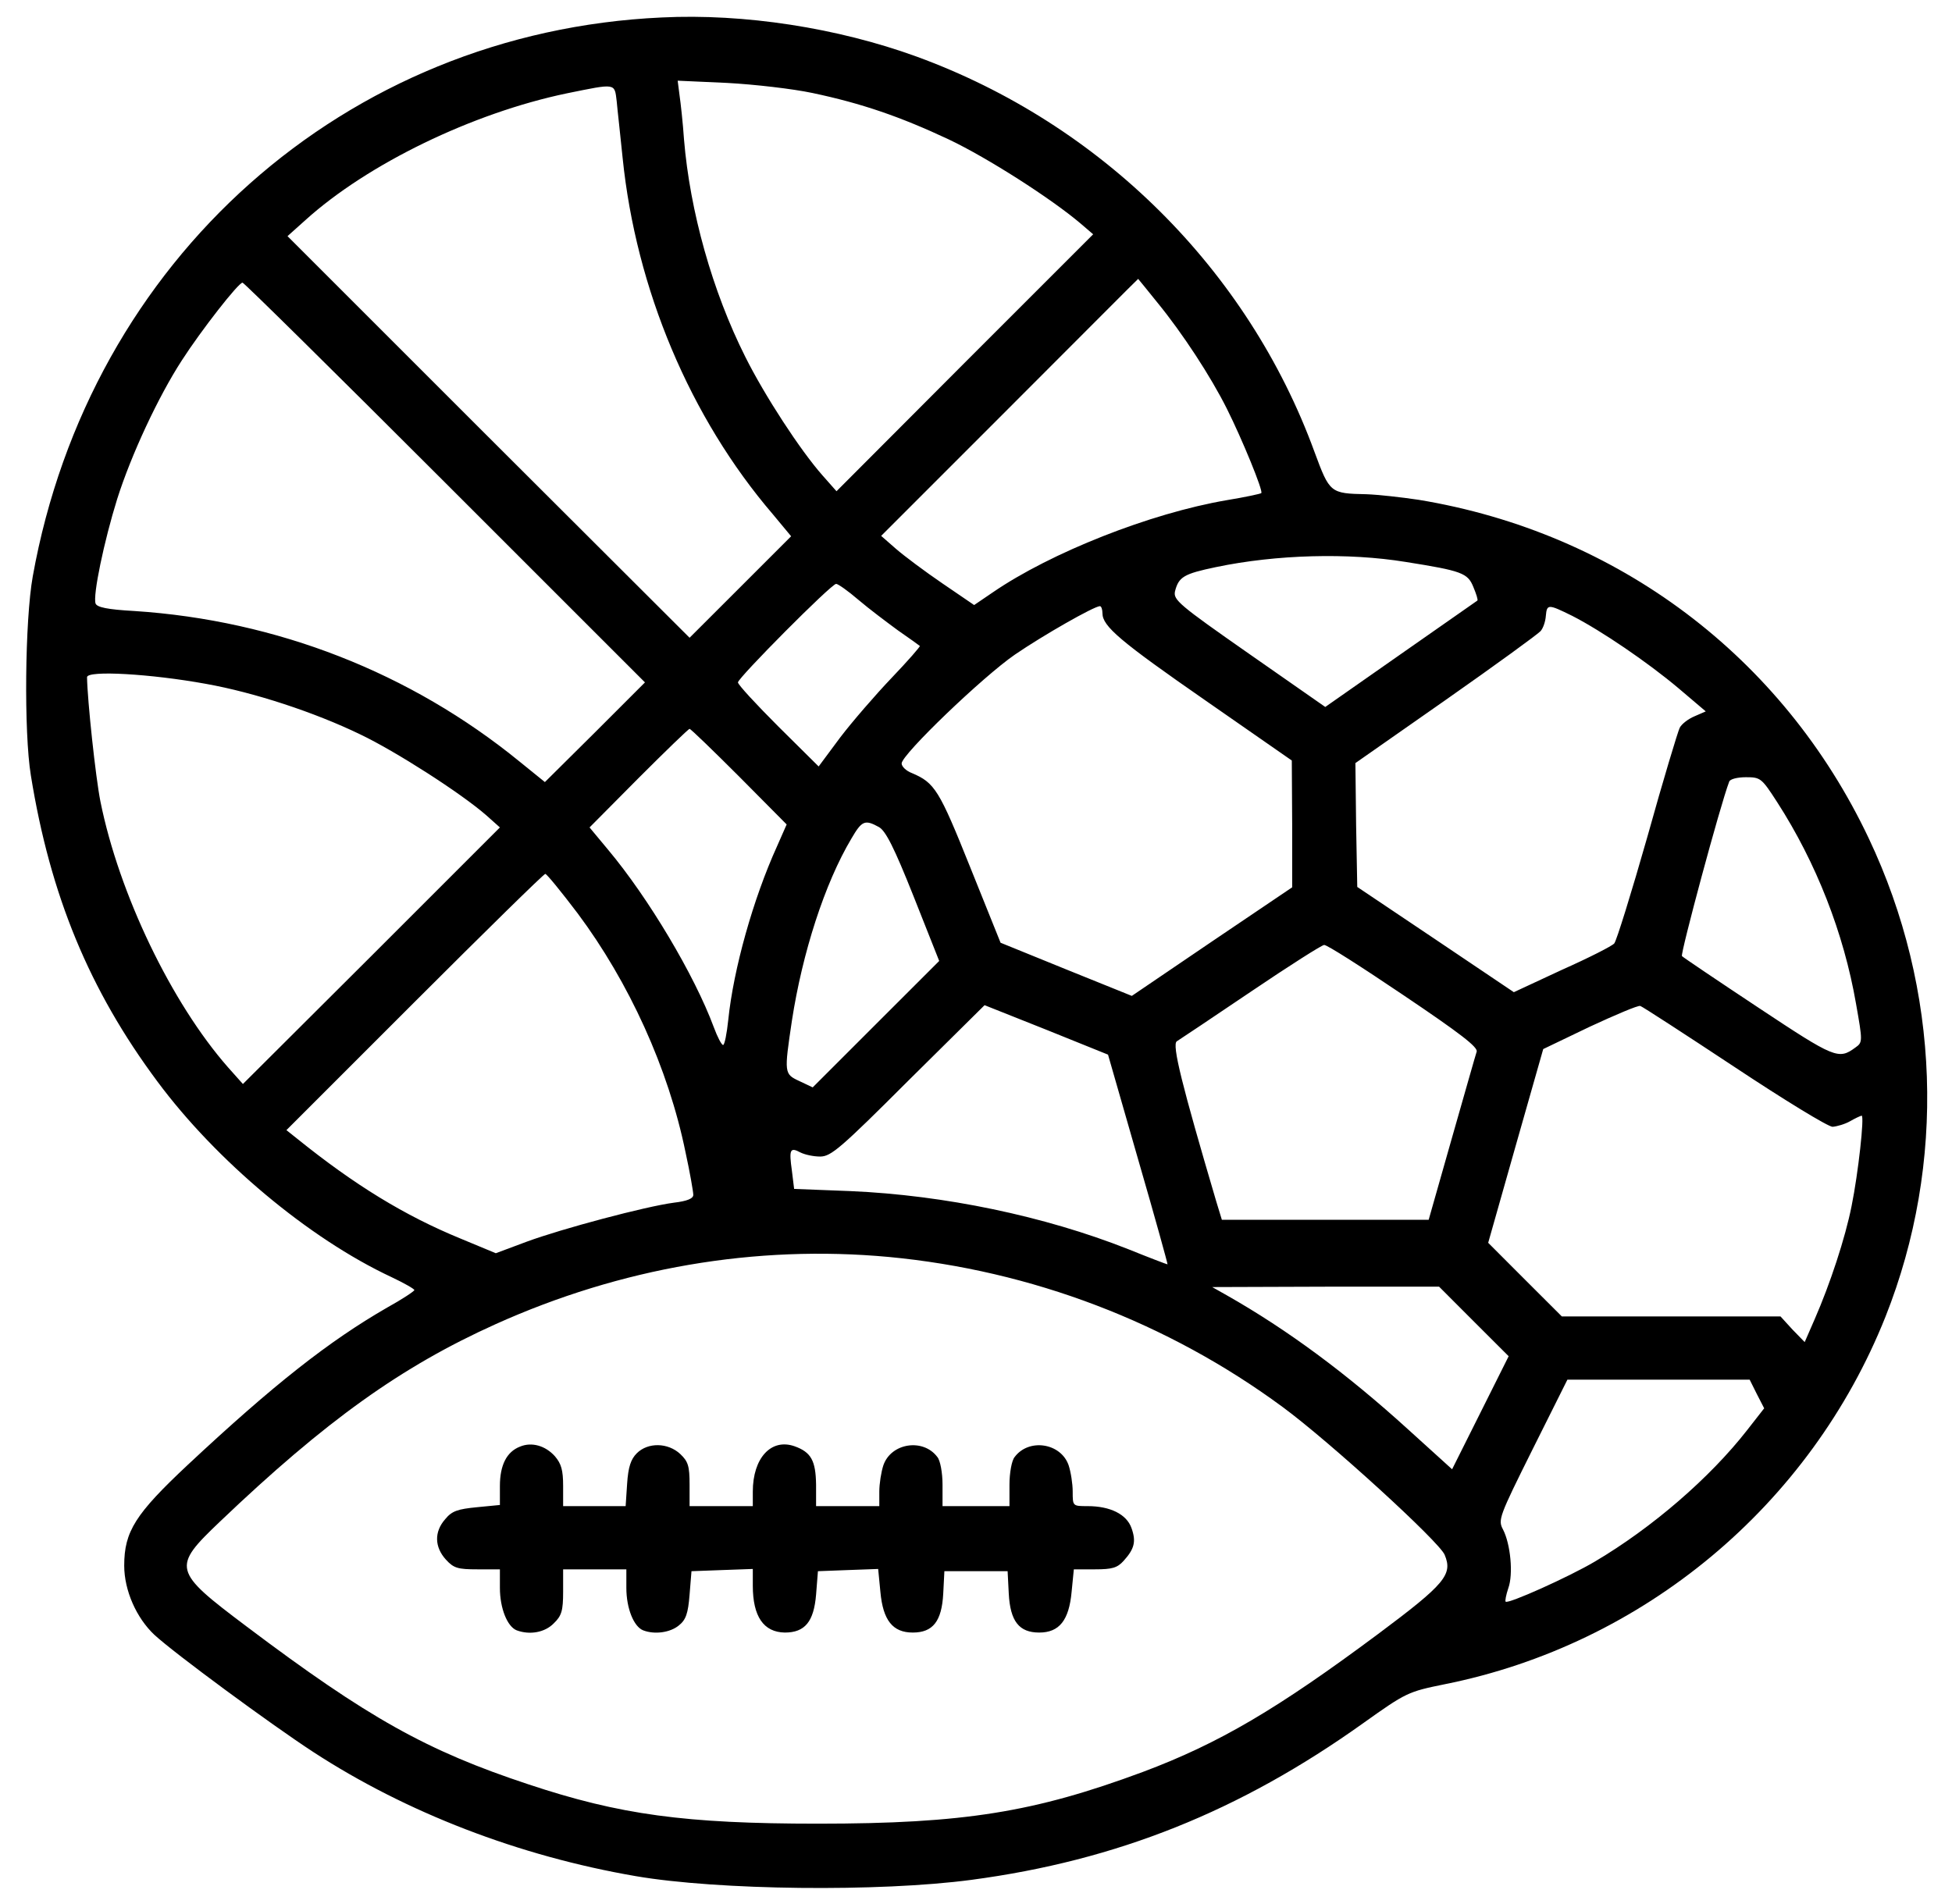 <svg width="41" height="40" viewBox="0 0 41 40" fill="none" xmlns="http://www.w3.org/2000/svg">
<g clip-path="url(#clip0_199_1371)">
<path d="M13.898 0.367C7.25 0.672 1.883 5.453 0.688 12.109C0.523 13.031 0.5 15.383 0.648 16.289C1.055 18.812 1.875 20.797 3.305 22.719C4.539 24.383 6.484 26.016 8.219 26.828C8.484 26.953 8.703 27.078 8.703 27.102C8.703 27.125 8.445 27.297 8.133 27.469C6.914 28.172 5.758 29.078 3.945 30.773C2.844 31.805 2.609 32.172 2.609 32.891C2.609 33.414 2.867 33.992 3.242 34.344C3.664 34.734 5.68 36.219 6.578 36.805C8.531 38.078 10.898 38.992 13.352 39.414C15.078 39.711 18.469 39.75 20.406 39.492C23.453 39.086 26.039 38.055 28.641 36.195C29.539 35.555 29.578 35.539 30.344 35.383C34.523 34.547 38.023 31.625 39.602 27.664C40.883 24.438 40.758 20.789 39.25 17.609C37.445 13.797 33.977 11.188 29.797 10.5C29.43 10.445 28.938 10.391 28.703 10.383C27.938 10.367 27.93 10.359 27.609 9.492C26.211 5.664 23.125 2.602 19.25 1.188C17.594 0.586 15.633 0.281 13.898 0.367ZM17.062 1.953C18.102 2.172 18.914 2.453 19.93 2.93C20.75 3.32 22.078 4.172 22.688 4.688L22.961 4.922L20.266 7.617L17.57 10.32L17.273 9.984C16.805 9.453 16.062 8.312 15.656 7.5C14.961 6.117 14.492 4.438 14.367 2.93C14.344 2.586 14.297 2.164 14.273 2L14.234 1.695L15.273 1.742C15.852 1.773 16.656 1.867 17.062 1.953ZM12.953 2.125C12.969 2.312 13.031 2.844 13.078 3.32C13.359 6.07 14.492 8.773 16.234 10.805L16.617 11.266L15.555 12.328L14.484 13.398L10.258 9.18L6.039 4.961L6.414 4.625C7.719 3.445 9.922 2.375 11.906 1.961C12.945 1.75 12.906 1.742 12.953 2.125ZM24.312 6.359C24.836 7 25.43 7.906 25.773 8.594C26.086 9.219 26.539 10.32 26.492 10.359C26.477 10.375 26.148 10.445 25.766 10.508C24.164 10.781 22.07 11.609 20.852 12.445L20.461 12.711L19.797 12.258C19.43 12.008 18.992 11.68 18.82 11.531L18.508 11.258L21.203 8.562C22.688 7.078 23.898 5.859 23.906 5.859C23.906 5.859 24.094 6.086 24.312 6.359ZM9.352 10.141L13.547 14.336L12.5 15.383L11.445 16.43L10.914 16C8.625 14.133 5.813 13.031 2.82 12.836C2.258 12.805 2.039 12.758 2.008 12.68C1.945 12.516 2.188 11.359 2.461 10.484C2.758 9.547 3.328 8.328 3.82 7.57C4.227 6.938 5.008 5.938 5.094 5.938C5.125 5.938 7.039 7.828 9.352 10.141ZM29.523 11.805C30.703 11.992 30.828 12.039 30.945 12.328C31.008 12.477 31.047 12.602 31.031 12.617C31.016 12.625 30.297 13.133 29.422 13.742L27.836 14.852L26.234 13.734C24.758 12.703 24.641 12.602 24.68 12.422C24.758 12.117 24.867 12.055 25.539 11.914C26.812 11.648 28.32 11.609 29.523 11.805ZM18.031 12.602C18.25 12.789 18.625 13.07 18.859 13.242C19.094 13.406 19.305 13.555 19.32 13.57C19.336 13.578 19.07 13.883 18.727 14.242C18.391 14.594 17.898 15.164 17.648 15.492L17.195 16.102L16.344 15.258C15.883 14.797 15.5 14.383 15.5 14.336C15.5 14.242 17.461 12.266 17.562 12.266C17.602 12.266 17.812 12.414 18.031 12.602ZM23.156 12.883C23.156 13.156 23.523 13.469 25.336 14.727L27.133 15.977L27.141 17.312V18.641L25.453 19.781L23.773 20.922L22.398 20.367L21.016 19.805L20.375 18.211C19.727 16.594 19.633 16.445 19.156 16.242C19.031 16.195 18.938 16.102 18.938 16.039C18.938 15.852 20.648 14.211 21.32 13.75C21.914 13.344 22.969 12.742 23.102 12.734C23.133 12.734 23.156 12.805 23.156 12.883ZM33.023 12.938C33.633 13.25 34.609 13.914 35.258 14.461L35.828 14.945L35.594 15.047C35.461 15.102 35.32 15.211 35.281 15.289C35.242 15.367 34.93 16.398 34.602 17.578C34.266 18.758 33.953 19.766 33.906 19.82C33.859 19.875 33.367 20.125 32.805 20.375L31.797 20.844L30.148 19.734L28.508 18.633L28.484 17.336L28.469 16.031L30.367 14.703C31.414 13.969 32.305 13.32 32.359 13.258C32.414 13.195 32.461 13.055 32.469 12.938C32.492 12.688 32.516 12.688 33.023 12.938ZM4.328 14.367C5.336 14.547 6.602 14.961 7.57 15.43C8.305 15.781 9.672 16.656 10.211 17.125L10.5 17.383L7.805 20.078L5.102 22.773L4.789 22.422C3.602 21.07 2.5 18.781 2.109 16.836C2.008 16.328 1.836 14.719 1.828 14.227C1.828 14.078 3.172 14.156 4.328 14.367ZM15.523 16.312L16.523 17.32L16.32 17.781C15.82 18.883 15.406 20.359 15.297 21.422C15.266 21.719 15.219 21.953 15.188 21.953C15.156 21.953 15.07 21.789 14.992 21.578C14.586 20.484 13.617 18.859 12.773 17.852L12.383 17.383L13.414 16.344C13.977 15.781 14.461 15.312 14.484 15.312C14.508 15.312 14.977 15.766 15.523 16.312ZM37.328 16.852C38.148 18.125 38.727 19.602 38.984 21.086C39.125 21.883 39.125 21.898 38.969 22.008C38.617 22.266 38.539 22.234 36.938 21.172C36.078 20.602 35.359 20.117 35.328 20.086C35.289 20.047 36.133 16.906 36.32 16.422C36.336 16.367 36.492 16.328 36.672 16.328C36.977 16.328 37 16.344 37.328 16.852ZM18.461 17.375C18.602 17.453 18.781 17.805 19.188 18.828L19.727 20.188L18.398 21.516L17.07 22.844L16.789 22.711C16.469 22.562 16.469 22.547 16.633 21.445C16.852 20.023 17.32 18.562 17.883 17.617C18.102 17.242 18.164 17.211 18.461 17.375ZM12.133 19.188C13.211 20.633 14.039 22.445 14.398 24.203C14.492 24.633 14.562 25.039 14.562 25.102C14.562 25.18 14.43 25.234 14.156 25.266C13.562 25.344 11.805 25.812 11.062 26.086L10.414 26.328L9.68 26.023C8.5 25.539 7.453 24.898 6.242 23.922L6.016 23.742L8.703 21.055C10.188 19.57 11.422 18.359 11.453 18.359C11.484 18.359 11.789 18.734 12.133 19.188ZM29.477 20.906C30.672 21.711 31.047 22 31.016 22.094C30.992 22.164 30.758 22.992 30.492 23.922L30.008 25.625H27.836H25.664L25.547 25.242C24.828 22.805 24.609 21.938 24.719 21.875C24.781 21.836 25.484 21.367 26.281 20.828C27.078 20.289 27.766 19.852 27.812 19.852C27.867 19.844 28.609 20.32 29.477 20.906ZM23.906 24.359C24.258 25.57 24.531 26.562 24.523 26.562C24.508 26.562 24.141 26.422 23.695 26.242C21.938 25.547 19.836 25.109 17.867 25.023L16.68 24.977L16.633 24.594C16.57 24.148 16.594 24.094 16.812 24.211C16.906 24.258 17.086 24.297 17.227 24.297C17.453 24.297 17.656 24.125 19.078 22.703L20.68 21.117L21.977 21.633L23.273 22.156L23.906 24.359ZM36.43 22.414C37.477 23.109 38.398 23.672 38.492 23.672C38.586 23.664 38.75 23.617 38.859 23.555C38.969 23.492 39.07 23.445 39.102 23.438C39.164 23.438 39.031 24.648 38.891 25.336C38.758 26.008 38.438 26.977 38.117 27.711L37.906 28.195L37.648 27.93L37.398 27.656H35.102H32.805L32.031 26.883L31.258 26.109L31.836 24.07L32.414 22.039L33.391 21.57C33.93 21.32 34.406 21.117 34.453 21.133C34.5 21.148 35.391 21.727 36.43 22.414ZM18.664 26.406C21.664 26.688 24.531 27.781 26.945 29.562C27.922 30.281 30.234 32.391 30.344 32.664C30.516 33.078 30.359 33.273 28.945 34.328C26.836 35.898 25.609 36.625 24 37.227C21.727 38.07 20.258 38.312 17.18 38.312C14.391 38.312 13.016 38.125 11.094 37.484C8.969 36.781 7.734 36.094 5.172 34.164C3.625 33 3.609 32.93 4.617 31.969C6.844 29.844 8.43 28.711 10.406 27.82C13.039 26.633 15.867 26.148 18.664 26.406ZM30.961 27.766L31.688 28.492L31.094 29.68L30.5 30.867L29.578 30.031C28.289 28.859 27.047 27.938 25.766 27.211L25.461 27.039L27.844 27.031H30.227L30.961 27.766ZM36.898 29.281L37.055 29.586L36.695 30.047C35.914 31.047 34.703 32.094 33.5 32.805C32.945 33.133 31.672 33.703 31.625 33.648C31.609 33.633 31.633 33.508 31.68 33.367C31.789 33.07 31.727 32.438 31.57 32.133C31.461 31.93 31.484 31.867 32.188 30.453L32.922 28.984H34.836H36.75L36.898 29.281Z" fill="black"/>
<path d="M10.922 30.391C10.641 30.5 10.5 30.781 10.5 31.219V31.617L10.016 31.664C9.617 31.703 9.492 31.742 9.352 31.914C9.117 32.18 9.125 32.5 9.367 32.766C9.531 32.945 9.617 32.969 10.031 32.969H10.5V33.359C10.5 33.789 10.656 34.172 10.852 34.25C11.125 34.352 11.445 34.297 11.633 34.102C11.797 33.945 11.828 33.836 11.828 33.438V32.969H12.492H13.156V33.359C13.156 33.789 13.312 34.172 13.508 34.25C13.75 34.344 14.078 34.297 14.258 34.148C14.406 34.031 14.453 33.898 14.484 33.5L14.524 33.008L15.172 32.984L15.812 32.961V33.312C15.812 33.961 16.039 34.289 16.484 34.297C16.906 34.297 17.094 34.07 17.141 33.5L17.18 33.008L17.812 32.984L18.445 32.961L18.492 33.445C18.547 34.039 18.75 34.297 19.172 34.297C19.594 34.297 19.781 34.062 19.812 33.477L19.836 33.008H20.5H21.164L21.188 33.477C21.219 34.062 21.406 34.297 21.828 34.297C22.25 34.297 22.453 34.039 22.508 33.445L22.555 32.969H23C23.359 32.969 23.469 32.938 23.602 32.789C23.828 32.539 23.867 32.383 23.766 32.102C23.664 31.812 23.32 31.641 22.844 31.641C22.531 31.641 22.531 31.641 22.531 31.336C22.531 31.172 22.492 30.922 22.445 30.781C22.281 30.312 21.609 30.211 21.312 30.609C21.25 30.68 21.203 30.945 21.203 31.188V31.641H20.5H19.797V31.188C19.797 30.945 19.75 30.68 19.688 30.609C19.391 30.211 18.719 30.312 18.555 30.781C18.508 30.922 18.469 31.172 18.469 31.336V31.641H17.805H17.141V31.188C17.133 30.688 17.039 30.508 16.688 30.383C16.195 30.211 15.812 30.633 15.812 31.336V31.641H15.149H14.484V31.188C14.484 30.797 14.453 30.703 14.289 30.547C14.031 30.305 13.609 30.297 13.375 30.531C13.25 30.656 13.195 30.82 13.172 31.172L13.141 31.641H12.484H11.828V31.219C11.828 30.883 11.789 30.75 11.656 30.594C11.453 30.367 11.164 30.289 10.922 30.391Z" fill="black"/>
</g>
<defs>
<clipPath id="clip0_199_1371">
<rect width="40" height="40" fill="white" transform="translate(0.5)"/>
</clipPath>
</defs>
</svg>
